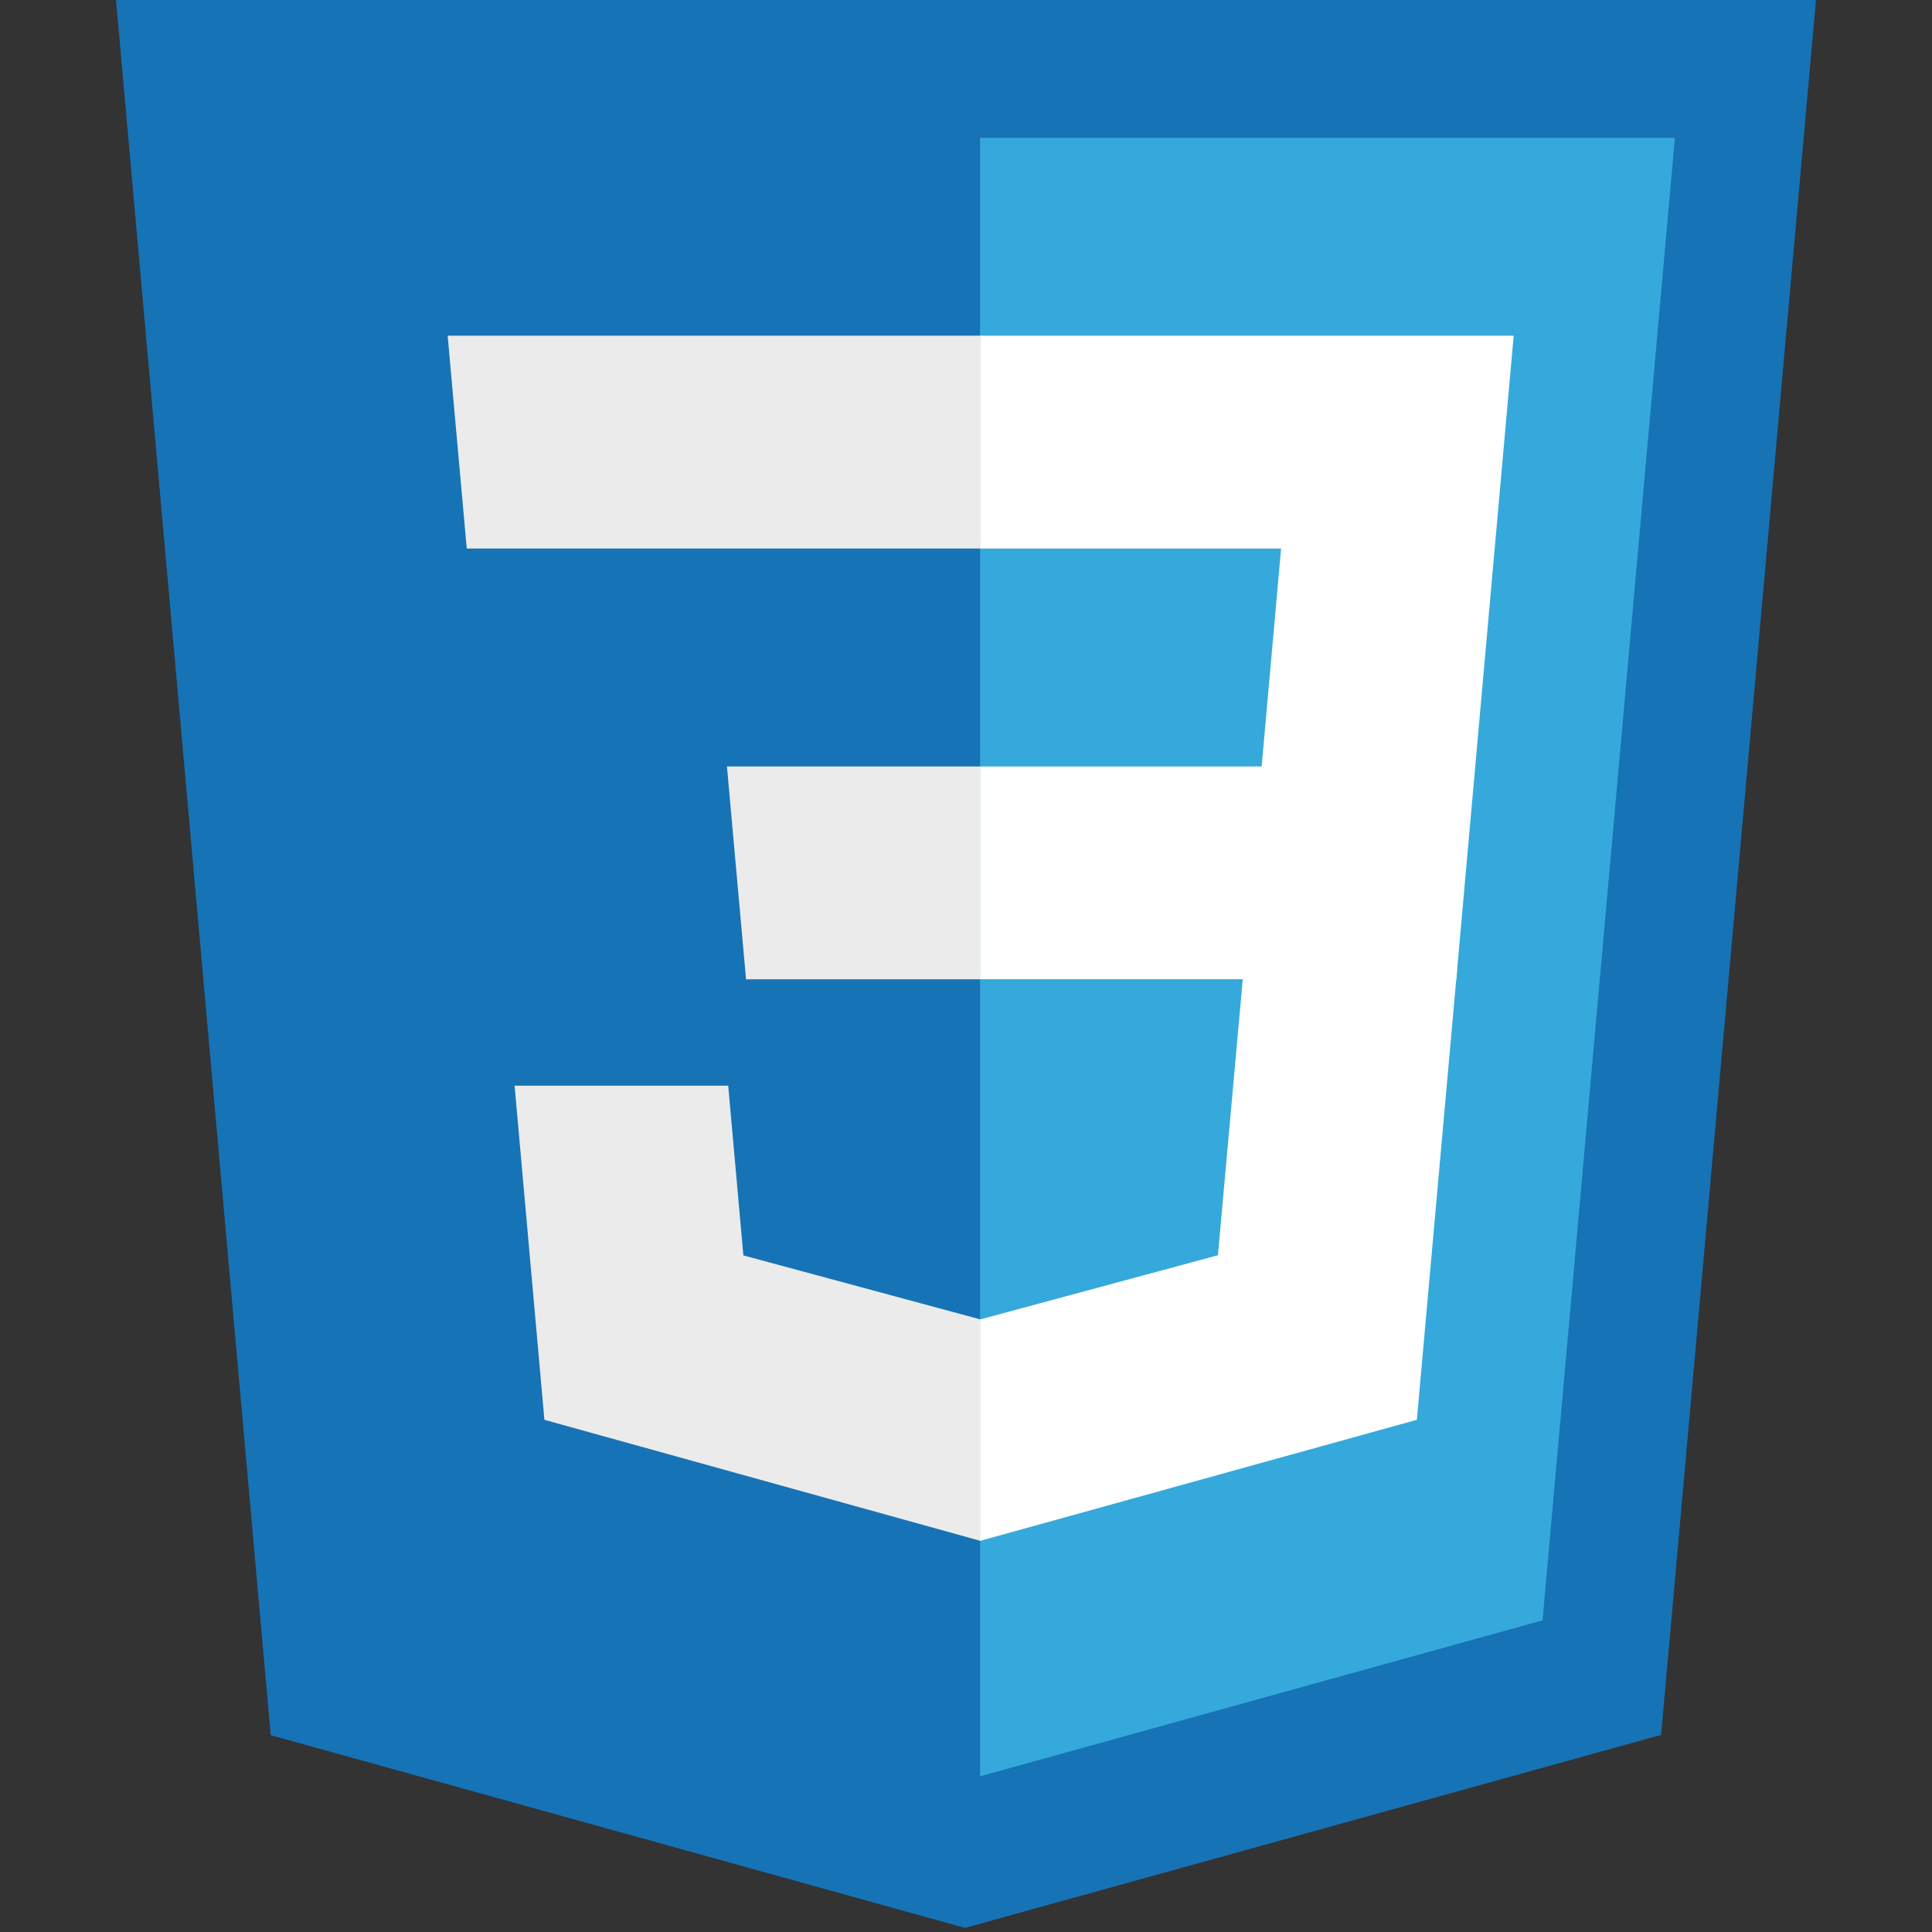 <?xml version="1.0" encoding="utf-8"?>
<!-- Generator: Adobe Illustrator 15.1.0, SVG Export Plug-In . SVG Version: 6.00 Build 0)  -->
<!DOCTYPE svg PUBLIC "-//W3C//DTD SVG 1.1//EN" "http://www.w3.org/Graphics/SVG/1.1/DTD/svg11.dtd">
<svg version="1.1" id="Layer_1" xmlns="http://www.w3.org/2000/svg" xmlns:xlink="http://www.w3.org/1999/xlink" x="0px" y="0px"
	 width="500px" height="500px" viewBox="0 0 500 500" enable-background="new 0 0 500 500" xml:space="preserve">
<rect x="0" y="0" width="500" height="500" fill="#333333" stroke="none"/>
<polygon fill="#1673B6" points="70.067,449.066 30.029,0 469.971,0 429.894,448.994 249.73,498.941 "/>
<polygon fill="#35A9DB" points="253.635,459.707 399.212,419.348 433.463,35.661 253.635,35.661 "/>
<g>
	<polygon fill="#FFFFFF" points="253.634,198.355 326.514,198.355 331.546,141.957 253.634,141.957 253.634,86.878 253.824,86.878 
		391.739,86.878 390.419,101.656 376.882,253.43 253.634,253.43 	"/>
	<polygon fill="#EBEBEB" points="253.963,341.391 253.723,341.459 192.383,324.895 188.462,280.971 158.657,280.971 
		133.175,280.971 140.891,367.445 253.709,398.766 253.963,398.695 	"/>
	<polygon fill="#FFFFFF" points="321.833,251.098 315.2,324.857 253.772,341.438 253.772,398.738 366.682,367.445 367.51,358.143 
		377.09,251.098 	"/>
	<polygon fill="#EBEBEB" points="253.824,86.878 253.824,121.085 253.824,141.82 253.824,141.957 120.965,141.957 120.965,141.957 
		120.789,141.957 119.685,129.577 117.175,101.656 115.857,86.878 	"/>
	<polygon fill="#EBEBEB" points="253.634,198.361 253.634,232.57 253.634,253.303 253.634,253.438 193.247,253.438 193.247,253.438 
		193.071,253.438 191.967,241.06 189.457,213.139 188.14,198.361 	"/>
</g>
</svg>
